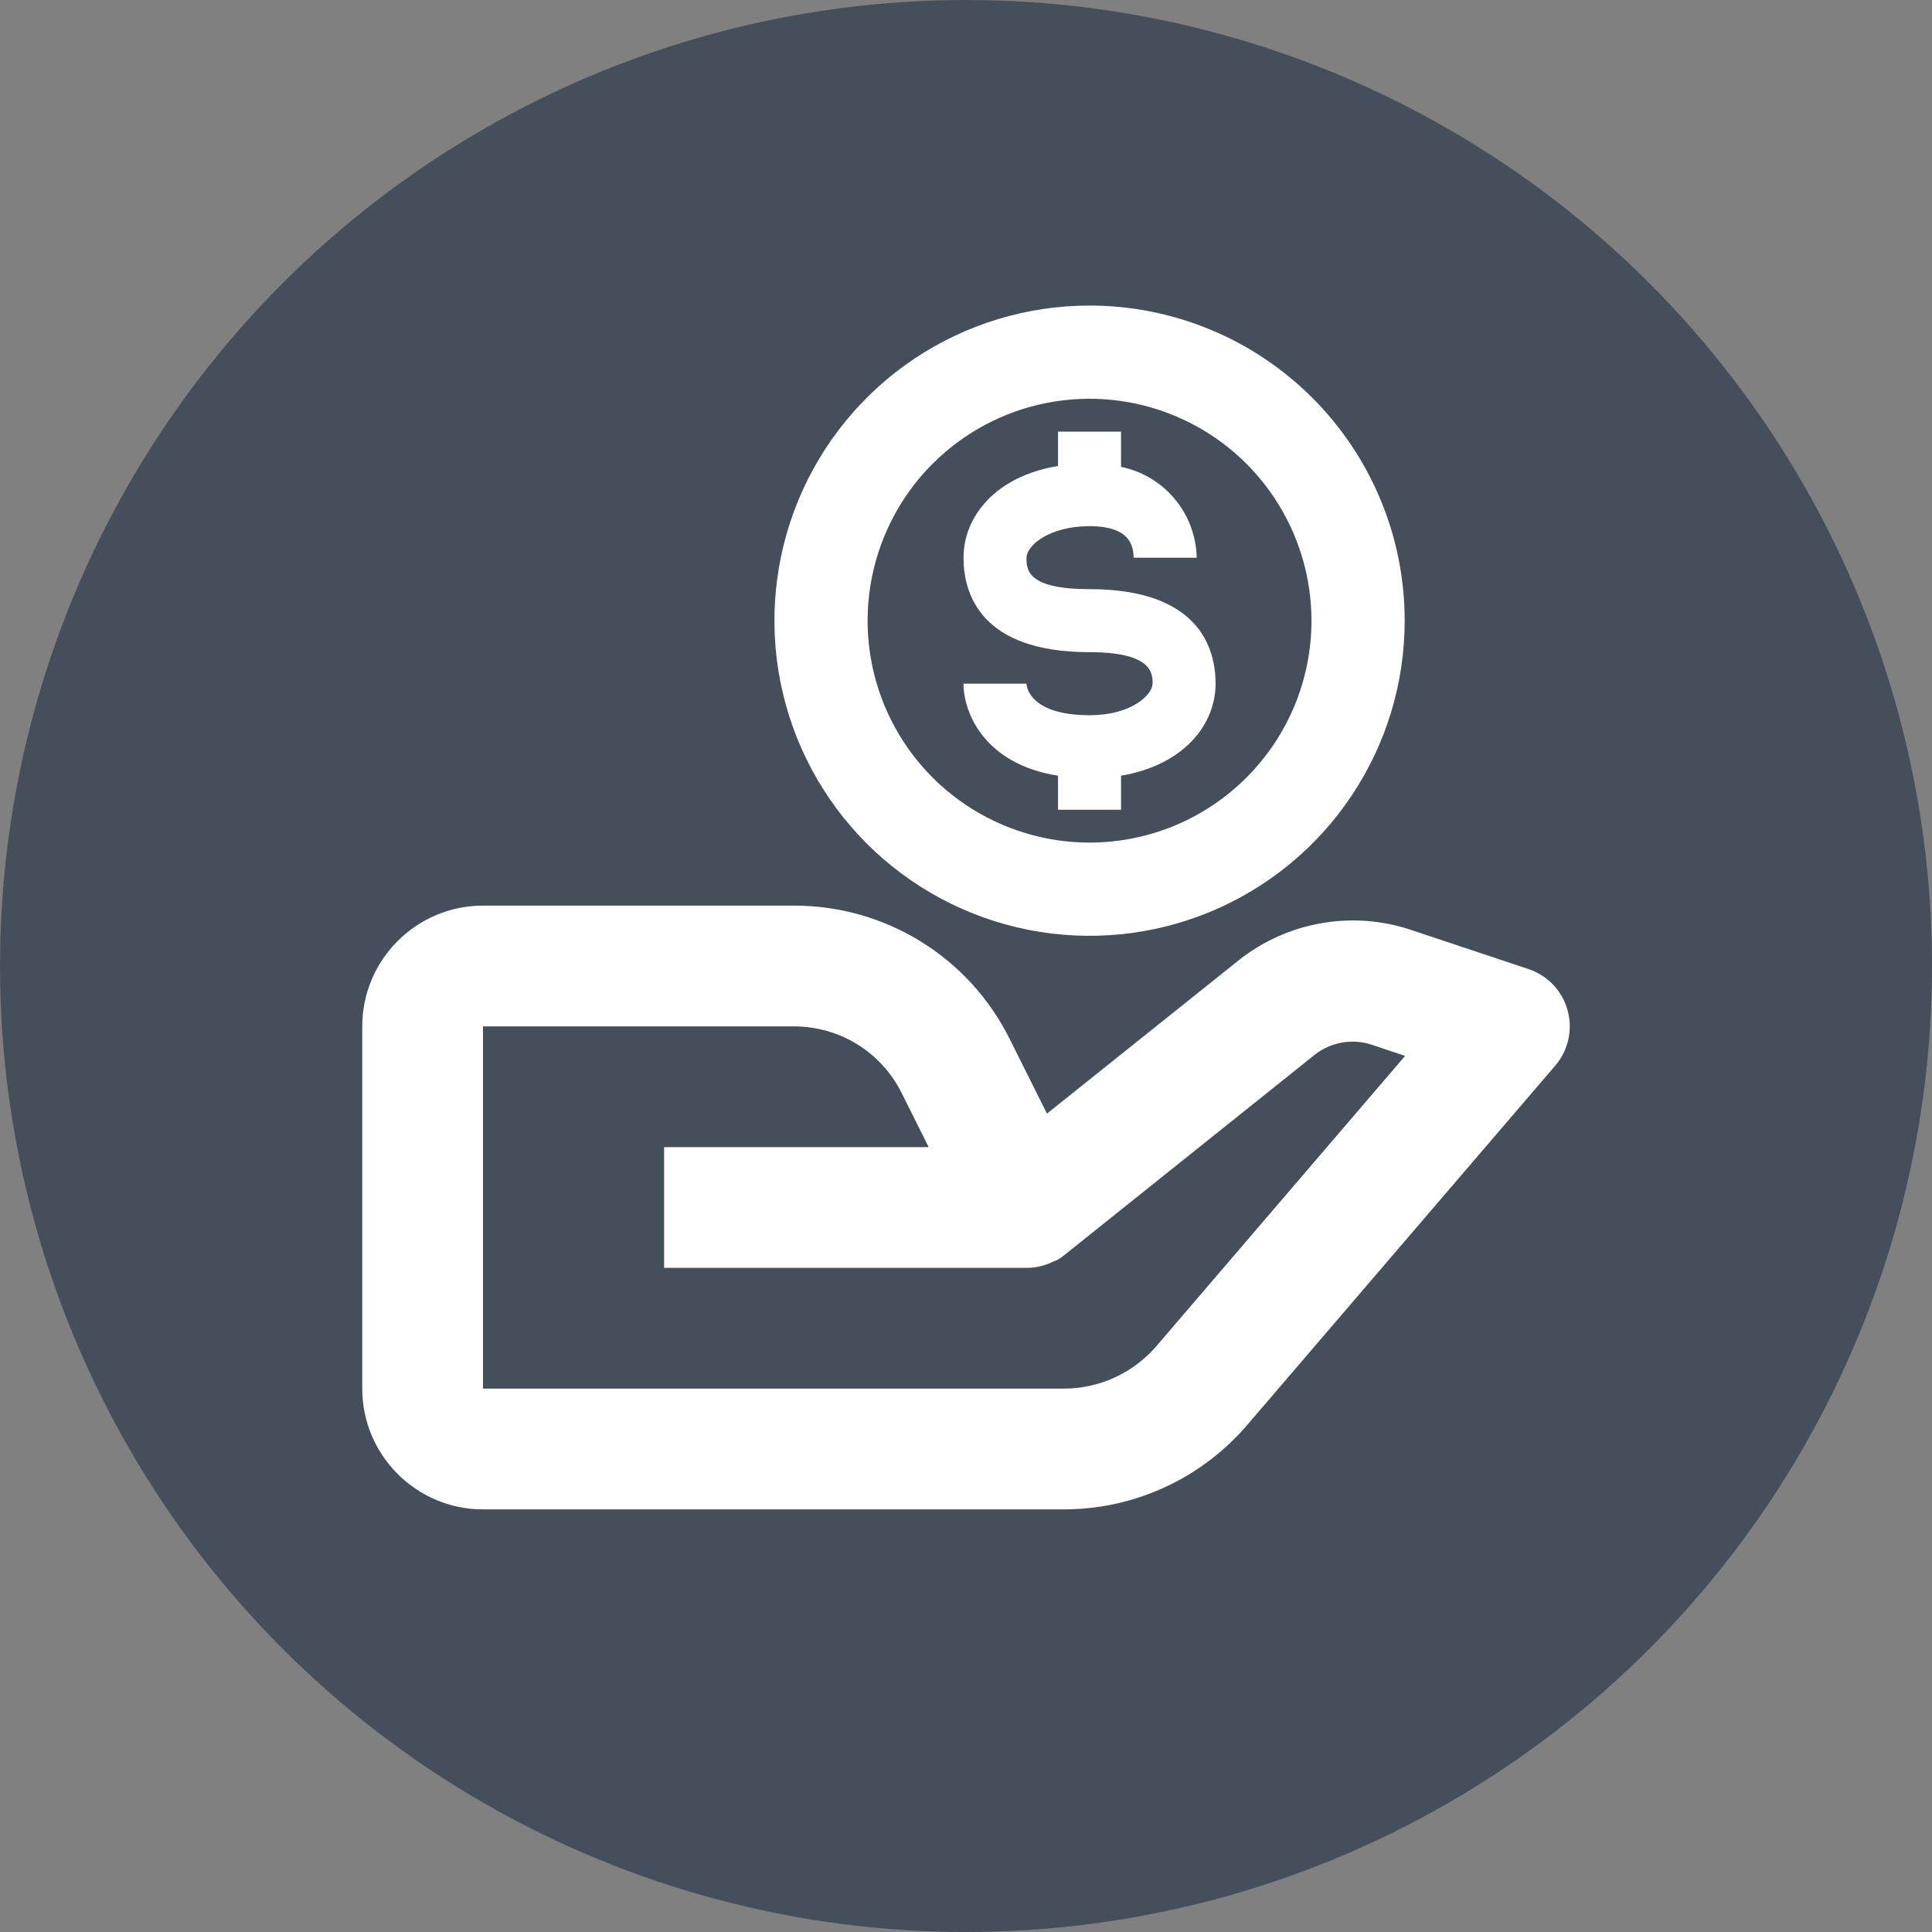 <svg width="32" height="32" viewBox="0 0 32 32" fill="none" xmlns="http://www.w3.org/2000/svg">
<rect x="0" y="0" width="32" height="32" fill="#808080" stroke="none"/>
<circle cx="16" cy="16" r="16" fill="#454F5B"/>
<path d="M8 25H17.62C18.197 25 18.767 24.876 19.292 24.634C19.816 24.393 20.282 24.041 20.657 23.603L25.759 17.651C25.866 17.527 25.94 17.378 25.976 17.218C26.012 17.058 26.008 16.891 25.964 16.733C25.921 16.575 25.839 16.43 25.726 16.311C25.613 16.192 25.473 16.103 25.317 16.051L23.349 15.395C22.873 15.24 22.367 15.205 21.875 15.293C21.382 15.381 20.919 15.589 20.526 15.898L17.341 18.445L16.724 17.21C16.393 16.544 15.883 15.984 15.251 15.594C14.618 15.203 13.889 14.998 13.146 15H8C6.897 15 6 15.897 6 17V23C6 24.103 6.897 25 8 25ZM8 17H13.146C13.909 17 14.594 17.423 14.935 18.105L15.382 19H11V21H17.014C17.168 20.998 17.319 20.96 17.456 20.89L17.459 20.889L17.463 20.887H17.466L17.468 20.886H17.472L17.473 20.885C17.482 20.888 17.476 20.884 17.476 20.884C17.486 20.884 17.478 20.883 17.478 20.883H17.479L17.481 20.882L17.484 20.881L17.486 20.88L17.488 20.879L17.491 20.878L17.493 20.877C17.496 20.877 17.495 20.876 17.495 20.876L17.498 20.874L17.5 20.873L17.502 20.872L17.505 20.871L17.507 20.87H17.508L17.51 20.869L17.513 20.868L17.515 20.867C17.524 20.866 17.518 20.866 17.518 20.866L17.52 20.865C17.558 20.842 17.595 20.816 17.63 20.787L21.776 17.47C22.038 17.262 22.399 17.197 22.716 17.303L23.273 17.489L19.14 22.312C18.95 22.528 18.716 22.701 18.454 22.82C18.192 22.938 17.908 23 17.62 23H8V17Z" fill="white"/>
<path fill-rule="evenodd" clip-rule="evenodd" d="M15.146 5.94C16.005 5.367 17.014 5.061 18.046 5.061C18.732 5.061 19.41 5.196 20.044 5.458C20.677 5.72 21.252 6.105 21.737 6.59C22.222 7.074 22.606 7.65 22.869 8.283C23.131 8.916 23.266 9.595 23.266 10.28C23.266 11.313 22.96 12.322 22.386 13.18C21.813 14.039 20.997 14.707 20.044 15.103C19.09 15.498 18.04 15.601 17.028 15.4C16.015 15.198 15.085 14.701 14.355 13.971C13.626 13.241 13.128 12.311 12.927 11.299C12.726 10.286 12.829 9.237 13.224 8.283C13.619 7.329 14.288 6.514 15.146 5.94ZM19.228 6.275C18.582 6.085 17.897 6.053 17.232 6.185C16.422 6.346 15.678 6.744 15.094 7.328C14.583 7.839 14.214 8.472 14.022 9.165C14.214 8.472 14.583 7.839 15.094 7.328C15.678 6.744 16.422 6.346 17.232 6.185C17.897 6.053 18.582 6.085 19.228 6.275ZM13.951 9.466C13.931 9.567 13.914 9.669 13.902 9.771C13.914 9.669 13.931 9.567 13.951 9.466M18.046 13.956C17.319 13.956 16.609 13.74 16.004 13.336C15.4 12.933 14.929 12.359 14.65 11.687C14.372 11.015 14.299 10.276 14.441 9.563C14.583 8.85 14.933 8.195 15.447 7.681C15.961 7.167 16.616 6.817 17.329 6.675C18.042 6.534 18.781 6.606 19.453 6.885C20.125 7.163 20.698 7.634 21.102 8.238C21.506 8.843 21.722 9.553 21.722 10.28C21.722 11.255 21.335 12.19 20.645 12.879C19.956 13.569 19.021 13.956 18.046 13.956Z" fill="white"/>
<path d="M18.046 9.758C17.002 9.758 17.002 9.43 17.002 9.237C17.002 9.043 17.368 8.715 18.046 8.715C18.725 8.715 18.772 9.049 18.777 9.237H19.821C19.814 8.881 19.686 8.538 19.458 8.265C19.231 7.992 18.917 7.804 18.568 7.733V7.149H17.524V7.718C16.48 7.89 15.959 8.563 15.959 9.237C15.959 9.821 16.23 10.802 18.046 10.802C19.09 10.802 19.09 11.157 19.09 11.324C19.09 11.491 18.767 11.846 18.046 11.846C17.086 11.846 17.002 11.397 17.002 11.324H15.959C15.959 11.805 16.303 12.655 17.524 12.848V13.412H18.568V12.848C19.612 12.671 20.134 11.998 20.134 11.324C20.134 10.74 19.863 9.758 18.046 9.758Z" fill="white"/>
</svg>
